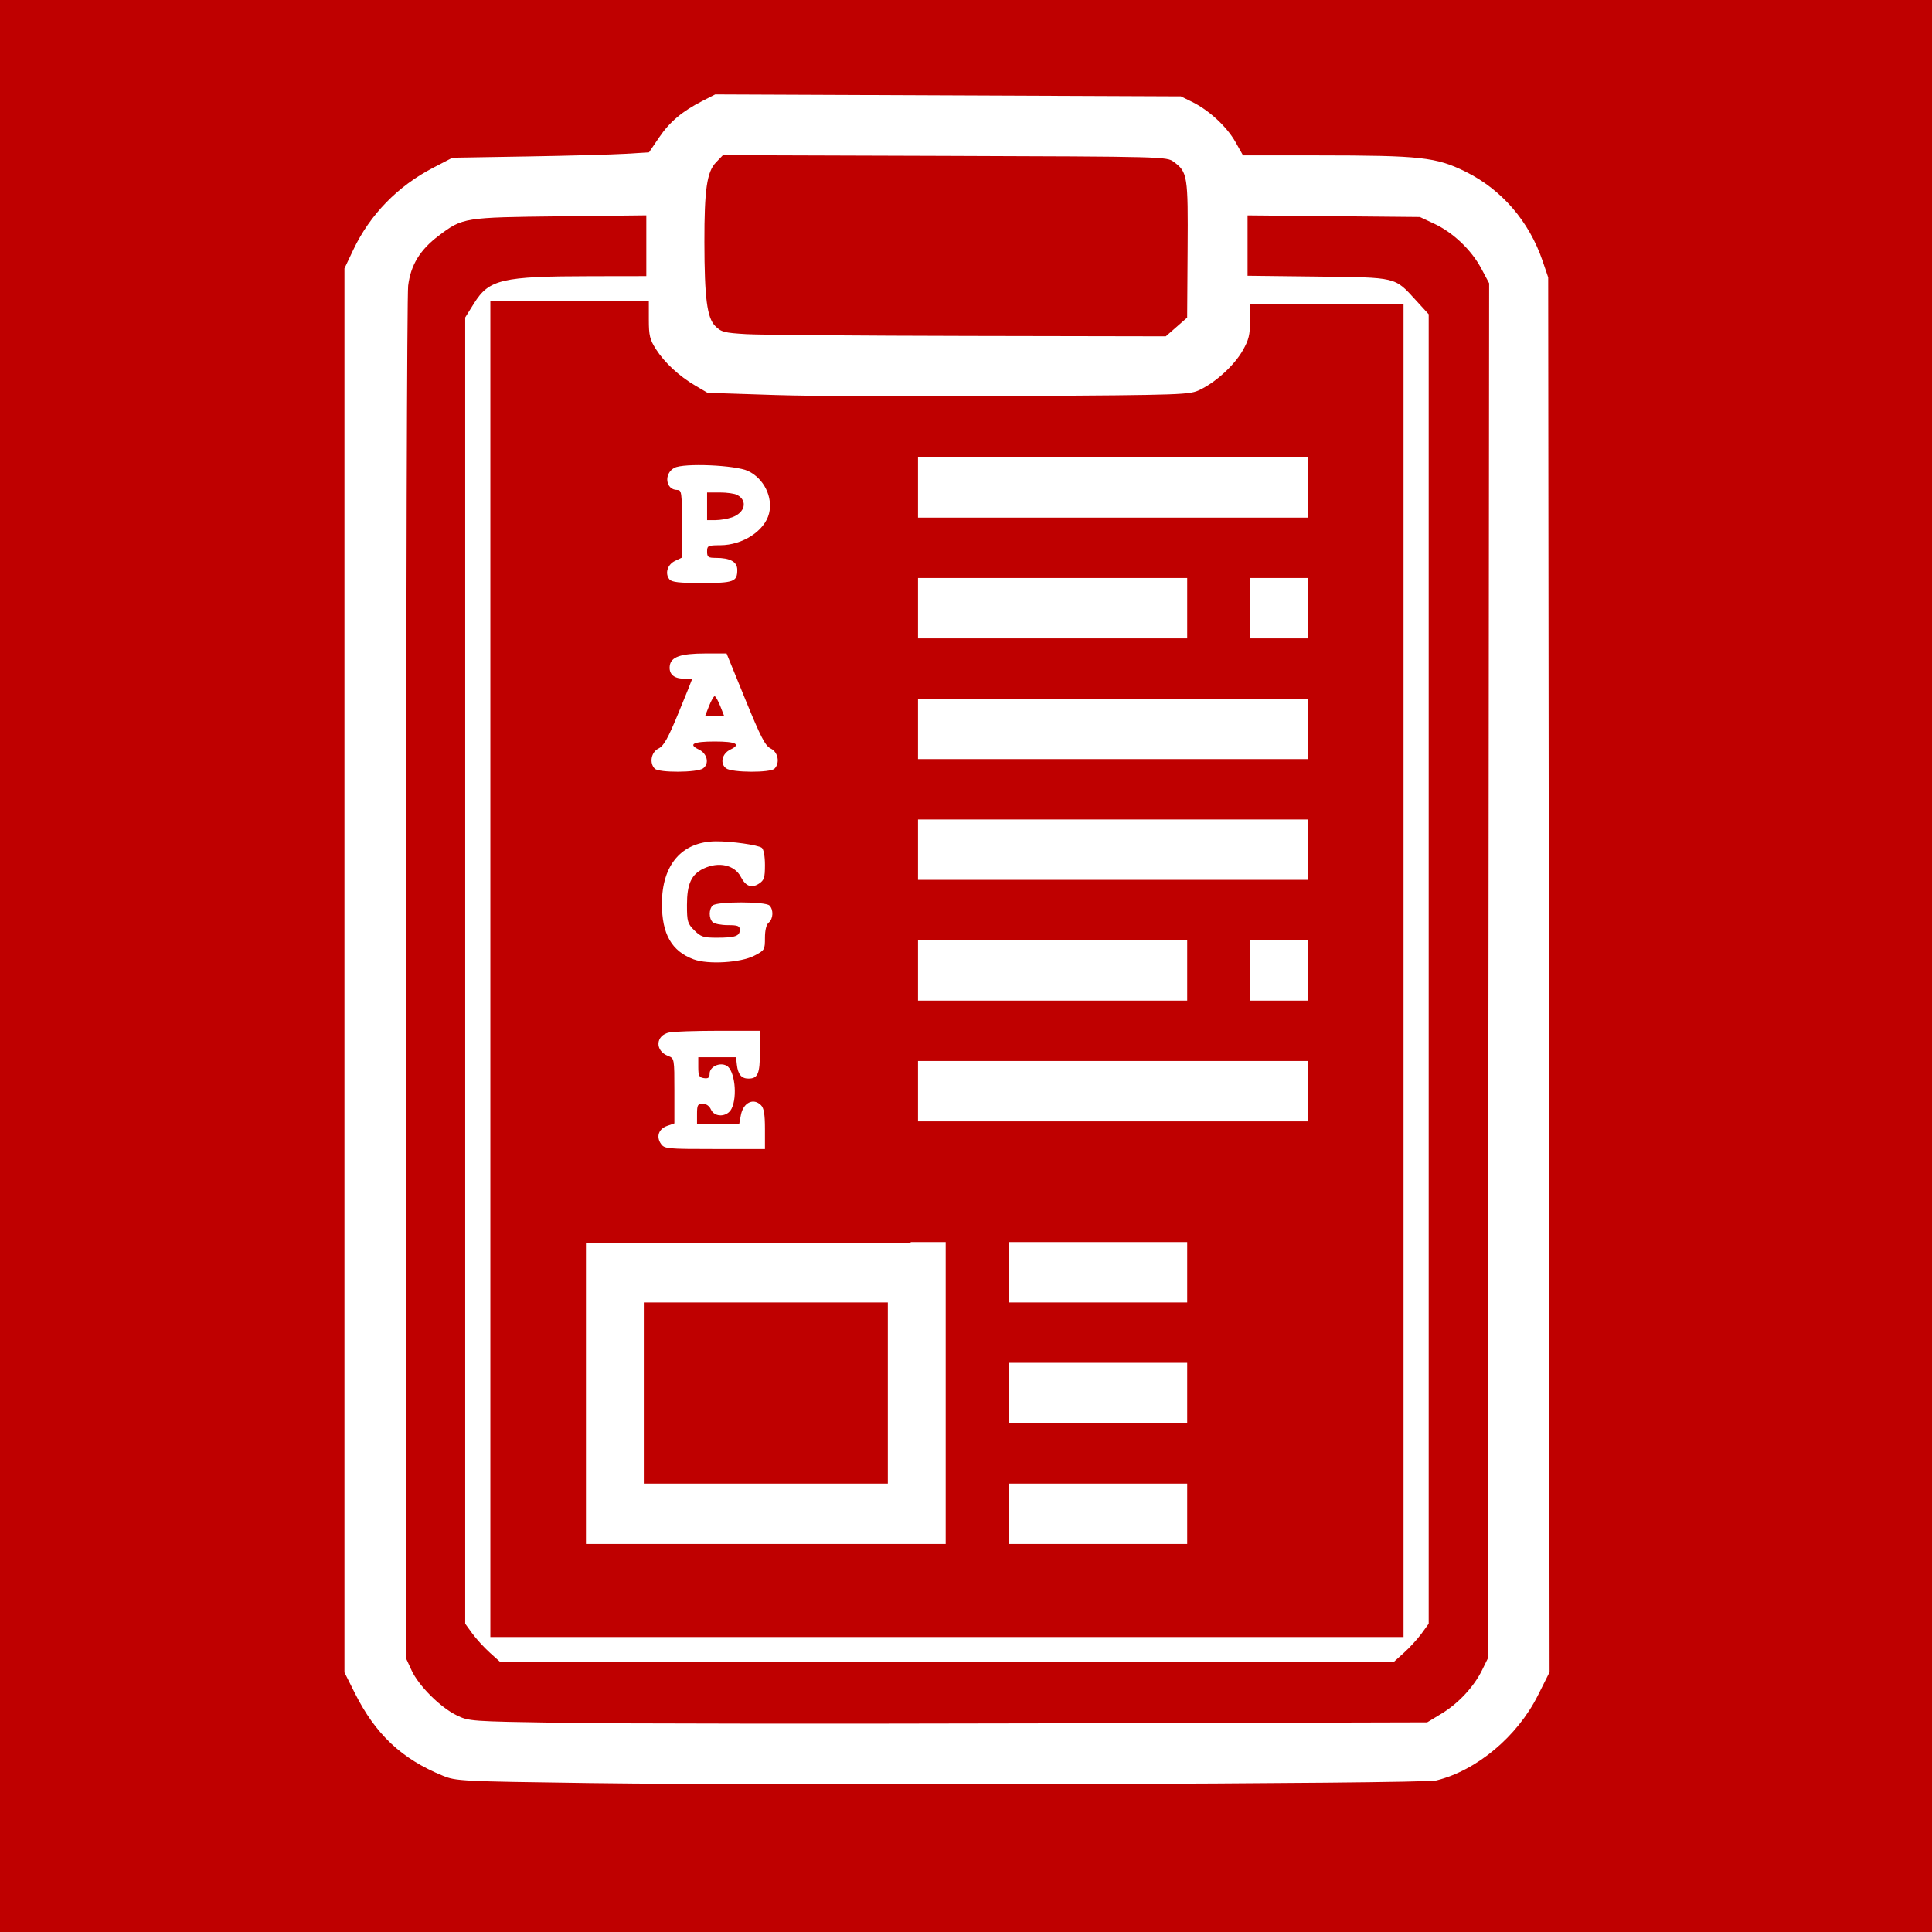 <svg xmlns="http://www.w3.org/2000/svg"
     xmlns:xlink="http://www.w3.org/1999/xlink"
     lang="en-GB"
     viewBox="0 0 768 768">

<title>Ashiva Page Manifest Model Icon</title>

<defs>
  
  <style type="text/css"><![CDATA[

  rect {
    width: 768px;
    height: 768px;
    fill: rgb(191, 0, 0);
  }

  path {
    fill: rgb(255, 255, 255);
    stroke-width: 1;
  }

  #cogwheel rect {
    width: 58px;
    height: 58px;
    fill: rgb(191, 0, 0);
    stroke: rgb(191, 0, 0);
    stroke-width: 15px;
  }

  #cogwheel path {
    fill: rgb(255, 255, 255);
    fill-rule: evenodd;
    stroke: rgb(255, 255, 255);
    stroke-width: 1;
    transform: translate(-103px, -90px);
  }
 
  #page-manifest-model-cogwheel {
    transform: scale(2.4);
  }
  
  #manifest-type rect {
    width: 155px;
    height: 336px;
    fill: rgb(191, 0, 0);
  }
  
  #manifest-type path {
    fill: rgb(255, 255, 255);
  }

  ]]></style>

  <g id="cogwheel">
  
    <rect />

    <path d="M 127.789,157.894 z m 11.559,-14.963 c 0.892,-4.754 5.966,-7.919 9.53,-5.944 1.326,0.735 2.715,1.352 3.088,1.371 0.372,0.019 2.134,-2.511 3.915,-5.624 l 3.238,-5.66 -2.665,-2.292 c -3.717,-3.197 -3.738,-8.957 -0.044,-11.903 l 2.621,-2.09 -2.043,-3.948 c -3.681,-7.113 -4.387,-7.707 -7.677,-6.456 -4.264,1.621 -9.146,-1.172 -9.999,-5.722 l -0.63,-3.358 -6.696,0.294 c -6.695,0.294 -6.696,0.295 -7,3.417 -0.246,2.527 -1.033,3.451 -4.132,4.849 -2.96,1.335 -4.293,1.477 -5.88,0.628 -2.932,-1.569 -2.928,-1.572 -6.206,3.597 -3.498,5.516 -3.699,7.373 -0.978,9.072 1.505,0.94 2,2.332 2,5.626 0,3.573 -0.462,4.679 -2.517,6.026 -2.766,1.812 -2.721,2.014 2.14,9.757 2.184,3.479 2.467,3.616 5.275,2.556 4.189,-1.581 10.102,1.538 10.102,5.328 0,3.659 0.543,3.939 7.621,3.939 h 6.288 z m -0.8,-17.788 c 6.73,-6.73 -0.877,-18.136 -9.666,-14.495 -3.106,1.287 -5.879,5.449 -5.879,8.824 0,1.085 1.165,3.357 2.589,5.05 3.407,4.049 9.25,4.329 12.957,0.622 z" />

  </g>


  <g id="manifest-type">
  
    <rect />
  
    <path d="m 55.747,296.695 c -2.001,-2.856 -0.928,-5.949 2.476,-7.135 L 61.08,288.564 v -12.927 c 0,-12.783 -0.027,-12.937 -2.439,-13.854 -5.419,-2.06 -5.102,-8.265 0.479,-9.381 C 60.886,252.049 69.699,251.76 78.705,251.76 H 95.08 v 8.3 c 0,8.791 -0.817,10.7 -4.578,10.7 -2.751,0 -4.153,-1.682 -4.584,-5.5 l -0.338,-3 h -7.5 -7.5 v 4 c 0,3.387 0.345,4.049 2.25,4.32 1.718,0.244 2.25,-0.175 2.25,-1.771 0,-2.766 3.997,-4.655 6.741,-3.187 3.227,1.727 4.434,12.256 1.964,17.138 -1.701,3.363 -6.759,3.517 -8.193,0.25 -0.605,-1.38 -1.862,-2.25 -3.25,-2.25 -1.973,0 -2.263,0.512 -2.263,4 v 4 h 8.389 8.389 l 0.654,-3.488 c 0.932,-4.969 4.976,-6.962 7.997,-3.941 1.164,1.164 1.571,3.626 1.571,9.5 V 298.76 H 77.137 c -19.018,0 -20.01,-0.096 -21.389,-2.065 z M 68.735,223.36 C 59.98,220.104 56.124,213.346 56.124,201.26 c 0,-15.484 7.906,-24.662 21.38,-24.817 6.071,-0.07 16.899,1.453 18.326,2.577 0.745,0.588 1.25,3.348 1.25,6.84 0,5.048 -0.325,6.067 -2.359,7.4 -2.964,1.942 -5.287,1.085 -7.226,-2.664 -2.465,-4.766 -8.777,-6.181 -14.808,-3.32 -4.867,2.309 -6.607,6.12 -6.607,14.465 0,6.594 0.236,7.408 2.923,10.096 2.581,2.581 3.625,2.923 8.918,2.923 7.284,0 9.159,-0.636 9.159,-3.107 0,-1.594 -0.757,-1.893 -4.8,-1.893 -2.64,0 -5.34,-0.54 -6,-1.2 -1.543,-1.542 -1.543,-5.058 0,-6.6 1.64,-1.64 20.96,-1.64 22.6,0 1.663,1.663 1.502,5.305 -0.3,6.8 -0.957,0.794 -1.5,3.005 -1.5,6.102 0,4.704 -0.134,4.927 -4.25,7.05 -5.418,2.796 -18.377,3.575 -24.095,1.448 z M 53.28,147.56 c -2.231,-2.231 -1.436,-6.575 1.464,-7.995 2.117,-1.037 3.76,-3.964 8,-14.256 2.935,-7.123 5.336,-13.086 5.336,-13.25 0,-0.164 -1.52,-0.299 -3.378,-0.299 -3.902,0 -5.916,-1.911 -5.449,-5.17 0.496,-3.461 4.369,-4.799 13.943,-4.815 l 8.617,-0.015 7.453,18.25 c 6.173,15.116 7.914,18.474 10.133,19.555 2.916,1.419 3.719,5.757 1.48,7.995 -1.677,1.677 -16.881,1.593 -19.204,-0.106 -2.588,-1.893 -1.697,-5.888 1.673,-7.499 C 87.743,137.856 85.592,136.76 77.08,136.76 c -8.512,0 -10.663,1.096 -6.27,3.195 3.37,1.61 4.262,5.606 1.673,7.499 -2.323,1.699 -17.527,1.783 -19.204,0.106 z m 26.068,-24.8 c -0.864,-2.2 -1.885,-4 -2.268,-4 -0.383,0 -1.404,1.8 -2.268,4 l -1.571,4 H 77.08 80.919 Z M 59.126,72.315 C 57.219,70.018 58.301,66.412 61.33,64.965 l 2.75,-1.314 V 50.205 C 64.08,37.719 63.946,36.76 62.202,36.76 c -4.615,0 -5.443,-6.481 -1.122,-8.781 3.728,-1.985 24.333,-1.104 29.298,1.252 6.291,2.985 9.951,10.415 8.324,16.898 -1.728,6.884 -10.466,12.572 -19.372,12.609 -4.927,0.021 -5.25,0.176 -5.25,2.522 0,2.181 0.438,2.5 3.435,2.5 5.769,0 8.565,1.559 8.565,4.775 0,4.709 -1.389,5.225 -14.078,5.225 -8.962,0 -11.956,-0.336 -12.877,-1.445 z M 83.952,47.655 C 89.201,45.825 90.317,41.028 86.028,38.732 85.029,38.197 81.932,37.76 79.146,37.76 H 74.08 v 5.5 5.5 h 3.351 c 1.843,0 4.777,-0.497 6.521,-1.105 z" />
  
  </g>


</defs>

<rect />

<path d="m 234.426,708.806 c -51.442,-0.707 -53.158,-0.793 -58.394,-2.929 -16.375,-6.681 -26.736,-16.41 -34.979,-32.844 l -4.127,-8.228 V 385.754 106.703 l 3.535,-7.448 c 6.59,-13.886 17.61,-25.226 31.581,-32.494 l 7.81,-4.063 29.787,-0.502 c 16.383,-0.276 33.962,-0.755 39.065,-1.064 l 9.278,-0.562 4.037,-5.945 c 4.255,-6.266 9.182,-10.404 17.347,-14.57 l 4.94,-2.52 92.56,0.387 92.56,0.387 4.5,2.215 c 6.689,3.293 13.748,9.821 17.164,15.874 l 3.027,5.364 30.155,0.017 c 40.458,0.023 46.597,0.7 58.202,6.414 14.43,7.105 25.352,19.74 30.735,35.554 l 2.218,6.515 0.277,277.216 0.277,277.216 -4.657,9.284 c -8.204,16.353 -24.345,29.854 -40.397,33.787 -5.534,1.356 -257.009,2.136 -336.5,1.043 z m 338.657,-27.641 c 6.677,-4.056 12.782,-10.616 16.046,-17.242 l 2.297,-4.662 0.264,-273.333 0.264,-273.333 -3.147,-5.904 C 584.9,99.358 577.639,92.453 570.144,88.94 l -5.718,-2.68 -34.25,-0.32 -34.25,-0.32 v 12 12 l 27.75,0.321 c 31.736,0.367 30.657,0.109 39.104,9.351 l 5.146,5.63 v 260.269 260.269 l -2.836,3.9 c -1.56,2.145 -4.711,5.588 -7.003,7.65 l -4.167,3.75 H 376.426 198.931 l -4.167,-3.75 c -2.292,-2.062 -5.443,-5.505 -7.003,-7.65 l -2.836,-3.9 V 385.829 126.197 l 3.508,-5.609 c 5.98,-9.56 11.053,-10.744 46.242,-10.796 l 22.25,-0.033 V 97.68 85.6 l -34.25,0.387 c -38.294,0.432 -38.737,0.503 -48.293,7.718 -7.426,5.607 -11.125,11.662 -12.134,19.867 -0.453,3.679 -0.823,127.964 -0.823,276.189 v 269.5 l 2.201,4.766 c 2.809,6.084 11.361,14.628 17.799,17.783 4.958,2.43 5.314,2.456 42.5,3.054 20.625,0.332 106.329,0.422 190.453,0.199 l 152.953,-0.404 z M 557.926,385.76 v -265 h -30.5 -30.5 l -0.009,6.75 c -0.008,5.632 -0.497,7.6 -2.953,11.882 -3.335,5.815 -10.473,12.381 -16.845,15.496 -4.222,2.064 -5.671,2.115 -73,2.57 -37.781,0.256 -80.877,0.066 -95.77,-0.42 l -27.077,-0.885 -4.798,-2.812 c -6.503,-3.811 -12.309,-9.177 -15.717,-14.527 -2.446,-3.838 -2.832,-5.444 -2.832,-11.75 V 119.76 h -31.5 -31.5 v 265.5 265.5 h 181.5 181.5 z m -325,168 v -60 h 71.5 71.5 v 60 60 h -71.5 -71.5 z m 120,0 v -36 h -48.5 -48.5 v 36 36 h 48.5 48.5 z m 48,48 v -12 h 35.5 35.5 v 12 12 h -35.5 -35.5 z m 0,-48 v -12 h 35.5 35.5 v 12 12 h -35.5 -35.5 z m 0,-48 v -12 h 35.5 35.5 v 12 12 h -35.5 -35.5 z m -36,-72 v -12 h 77.5 77.5 v 12 12 h -77.5 -77.5 z m -125.299,-11.881 -16.201,-16.046 8.43,-8.488 8.43,-8.488 6.839,6.452 c 3.761,3.548 7.225,6.452 7.696,6.452 0.471,0 14.865,-18.675 31.986,-41.5 17.121,-22.825 31.367,-41.5 31.659,-41.5 1.36,0 18.456,13.299 18.421,14.33 -0.072,2.167 -77.431,104.162 -79.26,104.501 -1.219,0.226 -7.023,-4.841 -18,-15.712 z M 364.926,385.76 v -12 h 53.5 53.5 v 12 12 h -53.5 -53.5 z m 132,0 v -12 h 11.5 11.5 v 12 12 h -11.5 -11.5 z m -132,-48 v -12 h 77.5 77.5 v 12 12 h -77.5 -77.5 z m 0,-48 v -12 h 77.5 77.5 v 12 12 h -77.5 -77.5 z m -125.299,-11.881 -16.201,-16.046 8.43,-8.488 8.43,-8.488 6.839,6.452 c 3.761,3.548 7.225,6.452 7.696,6.452 0.471,0 14.865,-18.675 31.986,-41.5 17.121,-22.825 31.367,-41.5 31.659,-41.5 1.359,0 18.456,13.299 18.423,14.33 -0.068,2.158 -77.431,104.151 -79.261,104.496 -1.222,0.23 -6.995,-4.807 -18,-15.707 z M 364.926,241.76 v -12 h 53.5 53.5 v 12 12 h -53.5 -53.5 z m 132,0 v -12 h 11.5 11.5 v 12 12 h -11.5 -11.5 z m -132,-48 v -12 h 77.5 77.5 v 12 12 h -77.5 -77.5 z m 102.743,-63.78 4.243,-3.72 0.186,-27 c 0.203,-29.449 -0.019,-30.856 -5.494,-34.91 -2.806,-2.078 -3.347,-2.092 -91.029,-2.376 l -88.206,-0.286 -2.805,2.928 c -3.556,3.711 -4.581,10.836 -4.551,31.644 0.031,22.217 1.048,30.088 4.309,33.355 2.388,2.393 3.57,2.7 12.373,3.217 5.353,0.314 45.057,0.639 88.232,0.72 l 78.5,0.148 z" />

<use id="page-manifest-model-cogwheel" href="#cogwheel" x="332" y="24" />

<use id="manifest-page" href="#manifest-type" x="207" y="158" />

</svg>
